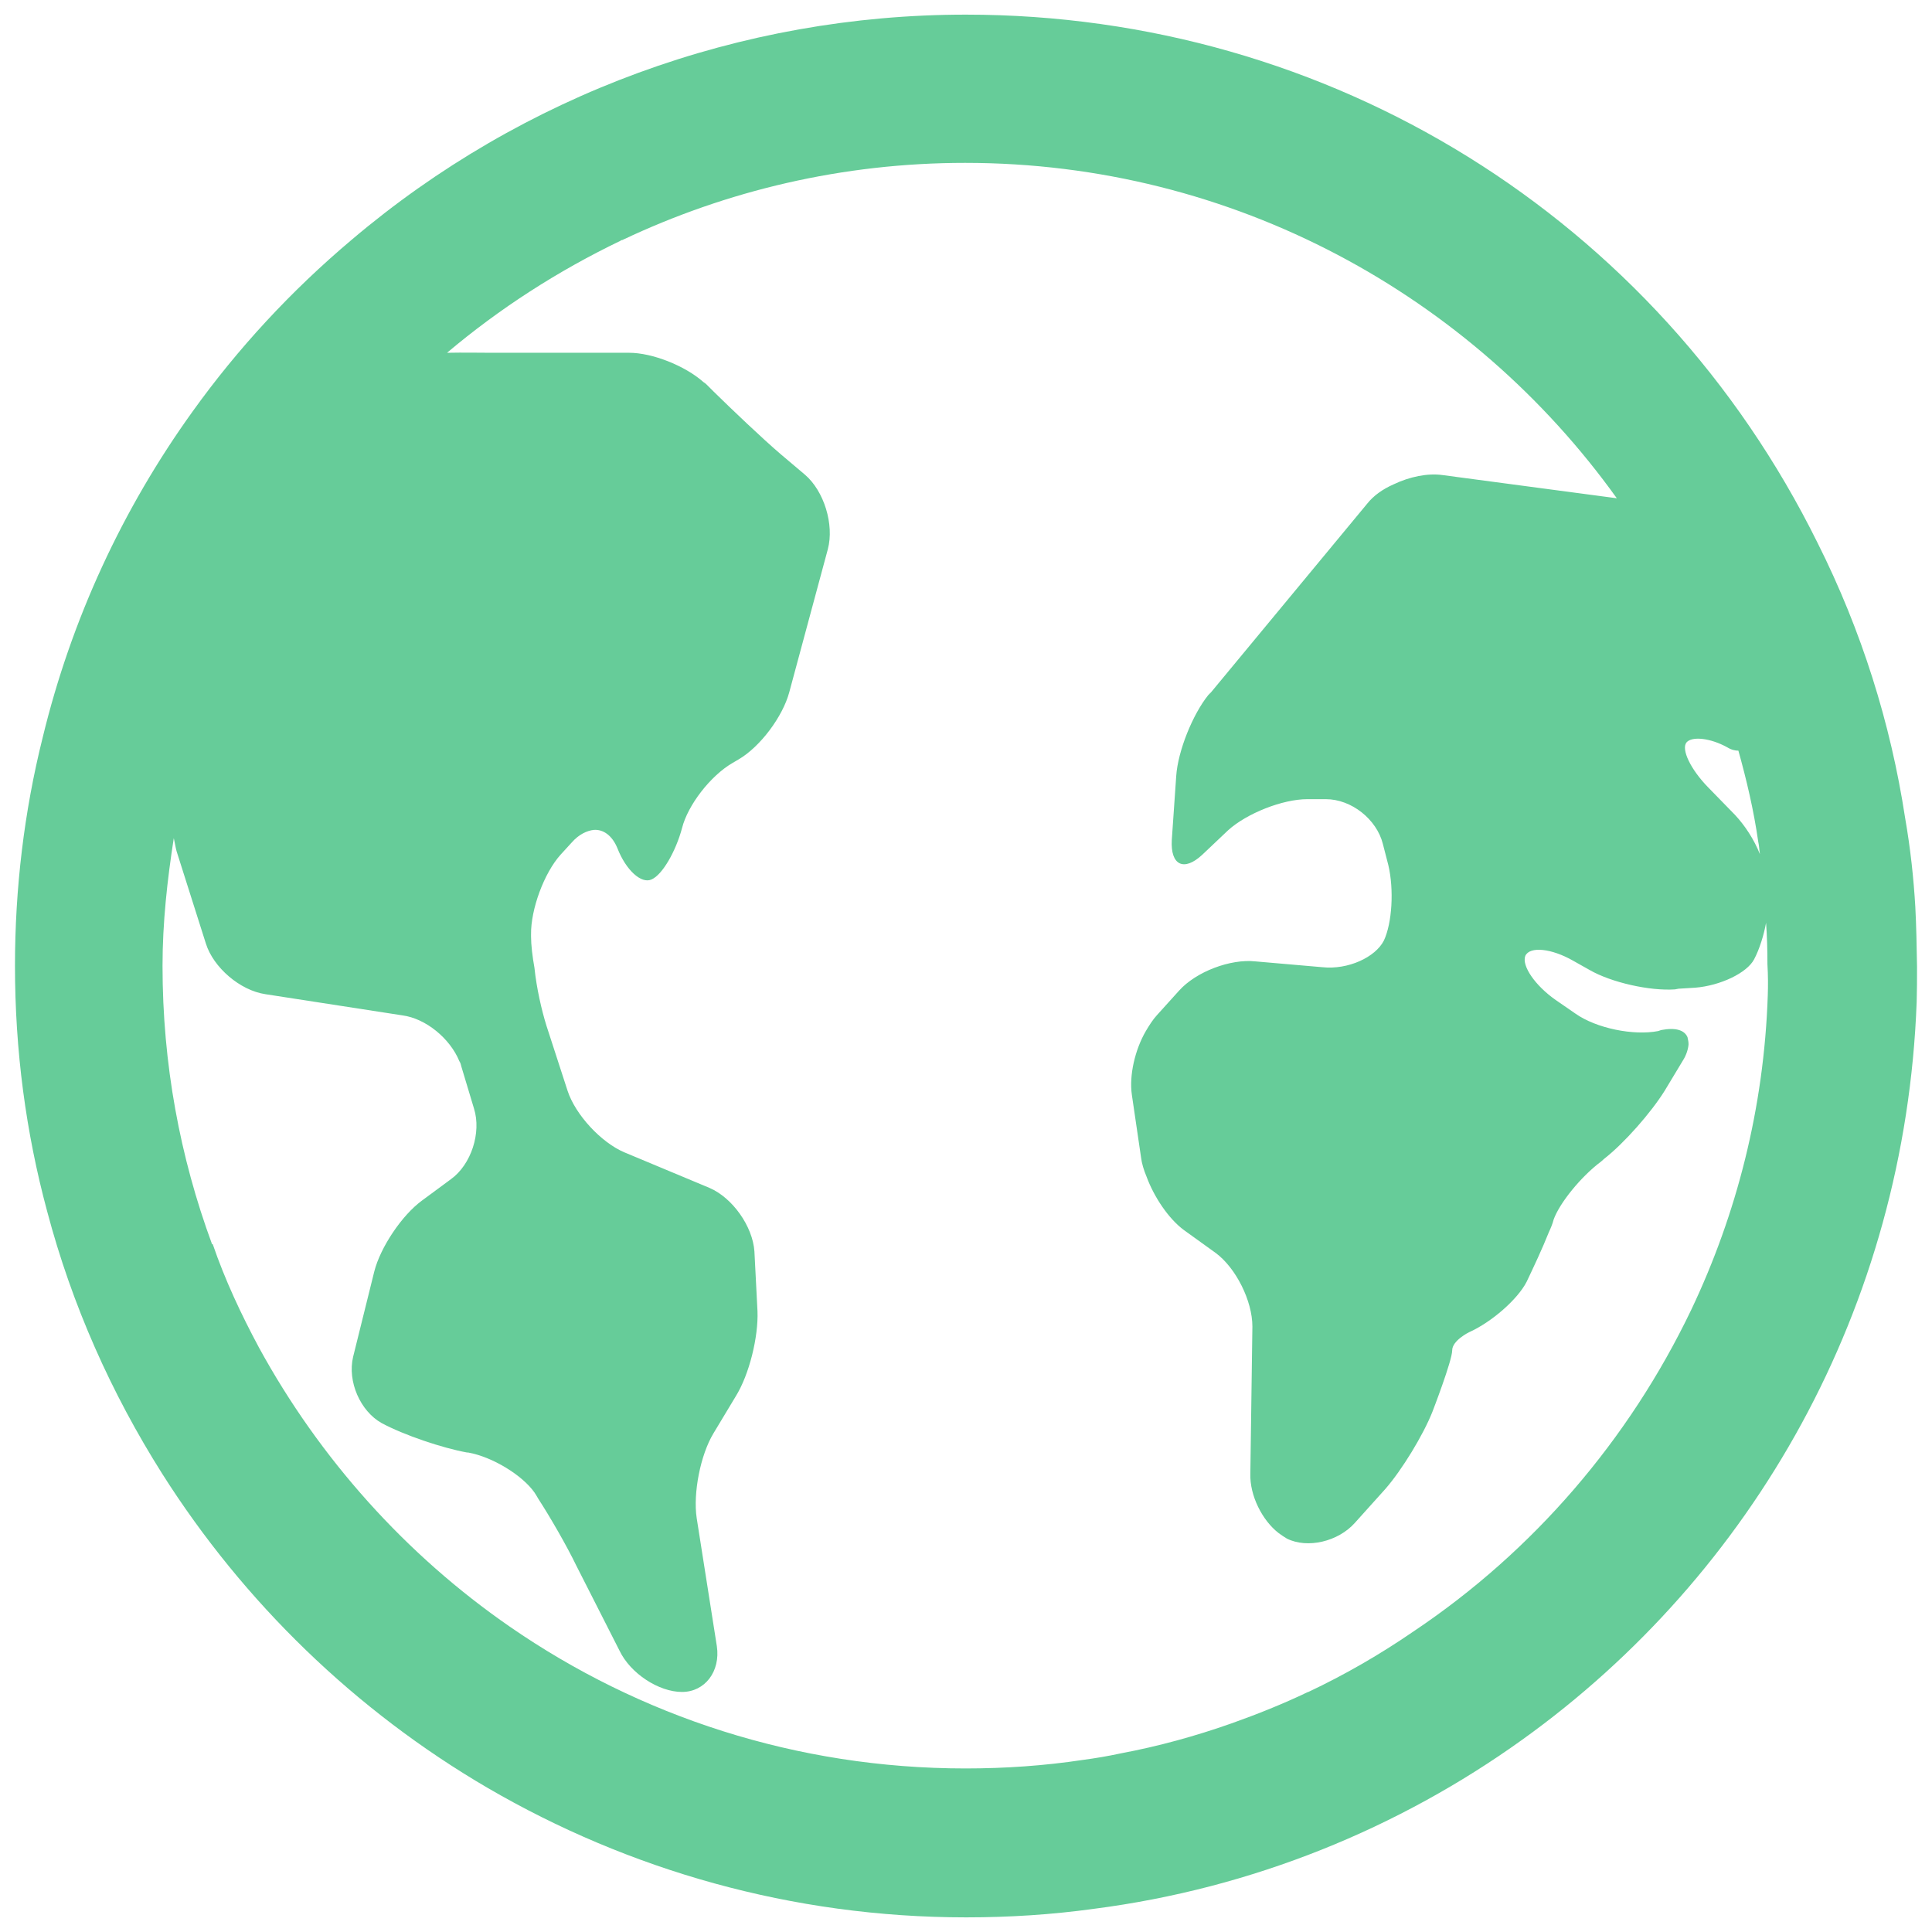 <?xml version="1.0" standalone="no"?><!DOCTYPE svg PUBLIC "-//W3C//DTD SVG 1.1//EN" "http://www.w3.org/Graphics/SVG/1.1/DTD/svg11.dtd"><svg t="1485461468521" class="icon" style="" viewBox="0 0 1024 1024" version="1.1" xmlns="http://www.w3.org/2000/svg" p-id="4215" xmlns:xlink="http://www.w3.org/1999/xlink" width="200" height="200"><defs><style type="text/css"></style></defs><path d="M1015.154 480.591c-0.904-15.205-2.533-30.592-5.429-47.246-7.604-49.78-22.99-99.02-46.344-145.542C878.119 115.285 704.882 7.758 511.908 7.758c-119.293 0-234.787 42.359-325.479 119.295-32.222 27.154-60.461 57.747-84.357 91.056-37.111 51.592-64.264 110.062-79.47 172.876-9.775 39.102-14.662 79.832-14.662 120.924 0 44.896 5.791 88.338 17.015 129.976 13.215 49.961 34.032 96.486 61.007 139.206 43.263 68.246 102.459 125.631 172.514 166.542C333.057 991.079 419.769 1016.242 512.092 1016.242c22.99 0 45.436-1.449 67.702-4.528 84.176-10.859 161.654-42.72 227.002-89.608 122.192-87.614 203.111-228.992 209.083-391.19 0.182-5.795 0.182-12.133 0.182-18.647C1015.879 501.229 1015.699 490.91 1015.154 480.591L1015.154 480.591zM893.869 393.519c2.896-3.437 12.672-2.352 21.543 2.537 2.353 1.447 4.346 1.809 5.972 1.809 4.346 15.568 8.147 31.679 10.5 48.151 0.543 2.353 0.543 4.346 0.904 6.7-3.076-7.785-7.964-15.207-13.215-20.819l-14.119-14.482C896.043 407.82 890.972 397.14 893.869 393.519L893.869 393.519zM936.955 527.659c-1.992 59.555-16.475 115.853-40.553 166.542-33.126 69.151-83.81 127.982-146.991 170.343-17.919 12.307-36.384 22.988-55.935 32.222l-0.182 0c-13.215 6.333-26.791 11.766-40.548 16.653-19.007 6.701-38.558 12.129-58.833 15.929-6.697 1.449-13.215 2.537-19.914 3.44-20.457 3.078-41.091 4.524-62.271 4.524-89.606 0-172.878-27.695-241.486-75.124-55.031-38.015-100.829-89.063-133.051-148.077-9.414-17.561-17.921-35.663-24.438-54.67l-0.363 0c-17.015-46.161-26.248-95.579-26.248-147.532 0-22.991 2.534-45.618 5.973-67.704 0.543 2.354 0.906 4.89 1.451 6.881l15.567 49.056c3.982 12.669 18.101 24.802 31.498 26.789l72.589 11.225c12.491 1.632 25.345 12.31 30.231 24.258 0.543 0.724 0.905 1.991 1.086 2.896l6.697 22.267c3.984 12.671-1.447 29.69-12.31 37.473l-15.205 11.224c-10.681 7.783-22.086 24.8-25.345 37.651l-11.223 45.256c-3.078 13.03 3.801 28.782 15.206 35.119 11.767 6.333 32.221 13.216 45.255 15.567l0.543 0c13.035 2.353 28.782 12.129 35.12 21.179 0.543 0.905 1.447 2.173 1.991 3.259 6.335 9.775 15.024 24.8 20.274 35.663l22.809 44.893c5.794 12.126 20.819 21.904 33.129 21.904 12.128 0 20.455-10.864 18.466-24.258l-10.681-67.883c-1.991-13.216 1.992-33.491 8.871-44.898l11.767-19.548c7.24-11.587 12.128-31.678 11.585-45.256l-1.629-31.678c-0.904-13.215-11.585-28.421-23.895-33.672l-45.074-18.826c-12.31-5.252-25.887-19.912-30.05-32.587l-11.224-34.573c-2.533-8.147-5.248-19.911-6.334-30.595-1.086-5.972-1.81-12.128-1.81-16.653l0-1.086c-0.184-13.214 6.877-32.586 15.748-42.359l5.794-6.335c3.8-4.344 8.147-6.335 11.767-6.699 5.067-0.362 9.775 3.077 12.491 9.775 4.525 11.586 12.671 19.009 18.102 16.475 5.792-2.534 12.85-15.024 16.11-27.154 3.077-12.309 15.206-27.877 26.791-34.576l3.078-1.81c11.586-6.697 23.534-22.81 26.972-35.66l20.457-75.851c3.438-13.034-1.994-30.773-12.129-39.461l-12.852-10.862c-10.137-8.69-25.887-23.715-35.481-33.127l-3.44-3.439c-0.542-0.543-1.085-1.086-1.991-1.629-9.775-8.69-27.152-15.568-39.463-15.568l-73.133 0c-5.792 0-14.481-0.182-23.352 0 27.878-23.534 58.833-43.446 91.96-59.376 0.363-0.361 0.543-0.361 0.906-0.361 55.393-26.249 116.94-40.913 181.748-40.913 142.282 0 268.456 70.418 345.391 177.765l-92.503-12.31c-7.783-1.085-17.376 0.906-25.705 4.89-5.792 2.534-10.68 5.975-14.121 10.318l-82.727 99.925-1.447 1.447c-8.328 10.318-16.114 29.688-17.018 42.903l-2.353 34.032c-0.725 13.215 6.335 16.835 16.114 7.785l13.758-13.034c9.776-8.871 28.781-16.472 41.997-16.472l9.773 0c13.578 0 26.972 10.68 30.233 23.712l2.896 11.224c3.078 13.034 1.99 30.774-2.353 40.006-4.525 8.871-19.007 15.569-32.586 14.121l-35.477-3.078c-13.218-1.447-31.5 5.429-40.55 15.567l-11.768 13.034c-1.99 2.173-3.982 5.251-5.792 8.328-5.792 9.956-8.868 23.53-7.421 33.668l4.886 33.31c0.363 3.078 1.452 6.701 2.899 10.138 3.982 10.861 11.766 22.448 19.909 28.422l16.838 12.125c10.68 7.968 19.368 25.344 19.368 38.922l-1.086 78.021c-0.361 11.585 6.335 24.8 15.025 31.496 1.447 1.086 2.896 1.995 4.343 2.899 10.863 5.429 27.154 1.629 36.022-8.328l16.114-17.92c8.868-10.138 20.093-28.603 24.979-40.911 0 0 10.5-27.154 10.5-32.586 0-5.252 8.871-9.594 8.871-9.594 12.129-5.432 25.886-17.561 30.593-26.791 3.439-7.242 8.325-17.561 11.766-26.249 1.089-2.354 1.99-4.528 2.533-6.697 3.078-8.691 14.482-22.812 25.164-30.777l1.629-1.449c10.682-8.328 24.801-24.435 32.04-36.024l9.596-15.929c1.99-3.077 2.896-6.333 3.078-8.688 0-1.086-0.182-2.353-0.546-3.8-1.629-3.804-6.333-5.251-13.936-3.804l-1.632 0.546c-13.033 2.533-32.765-1.449-43.806-9.234l-10.5-7.242c-10.861-7.602-18.101-18.101-16.111-23.35 2.353-5.251 13.936-3.984 25.341 2.533l8.692 4.887c11.583 6.7 32.04 11.224 45.255 10.319l1.99-0.363 8.871-0.542c13.215-1.087 27.336-7.786 31.136-15.026 2.896-5.43 5.251-13.215 6.335-19.368 0.543 7.24 0.723 14.301 0.723 21.904C937.133 517.157 937.133 522.408 936.955 527.659L936.955 527.659M936.955 527.659" p-id="4216" fill="#66cc99"></path></svg>